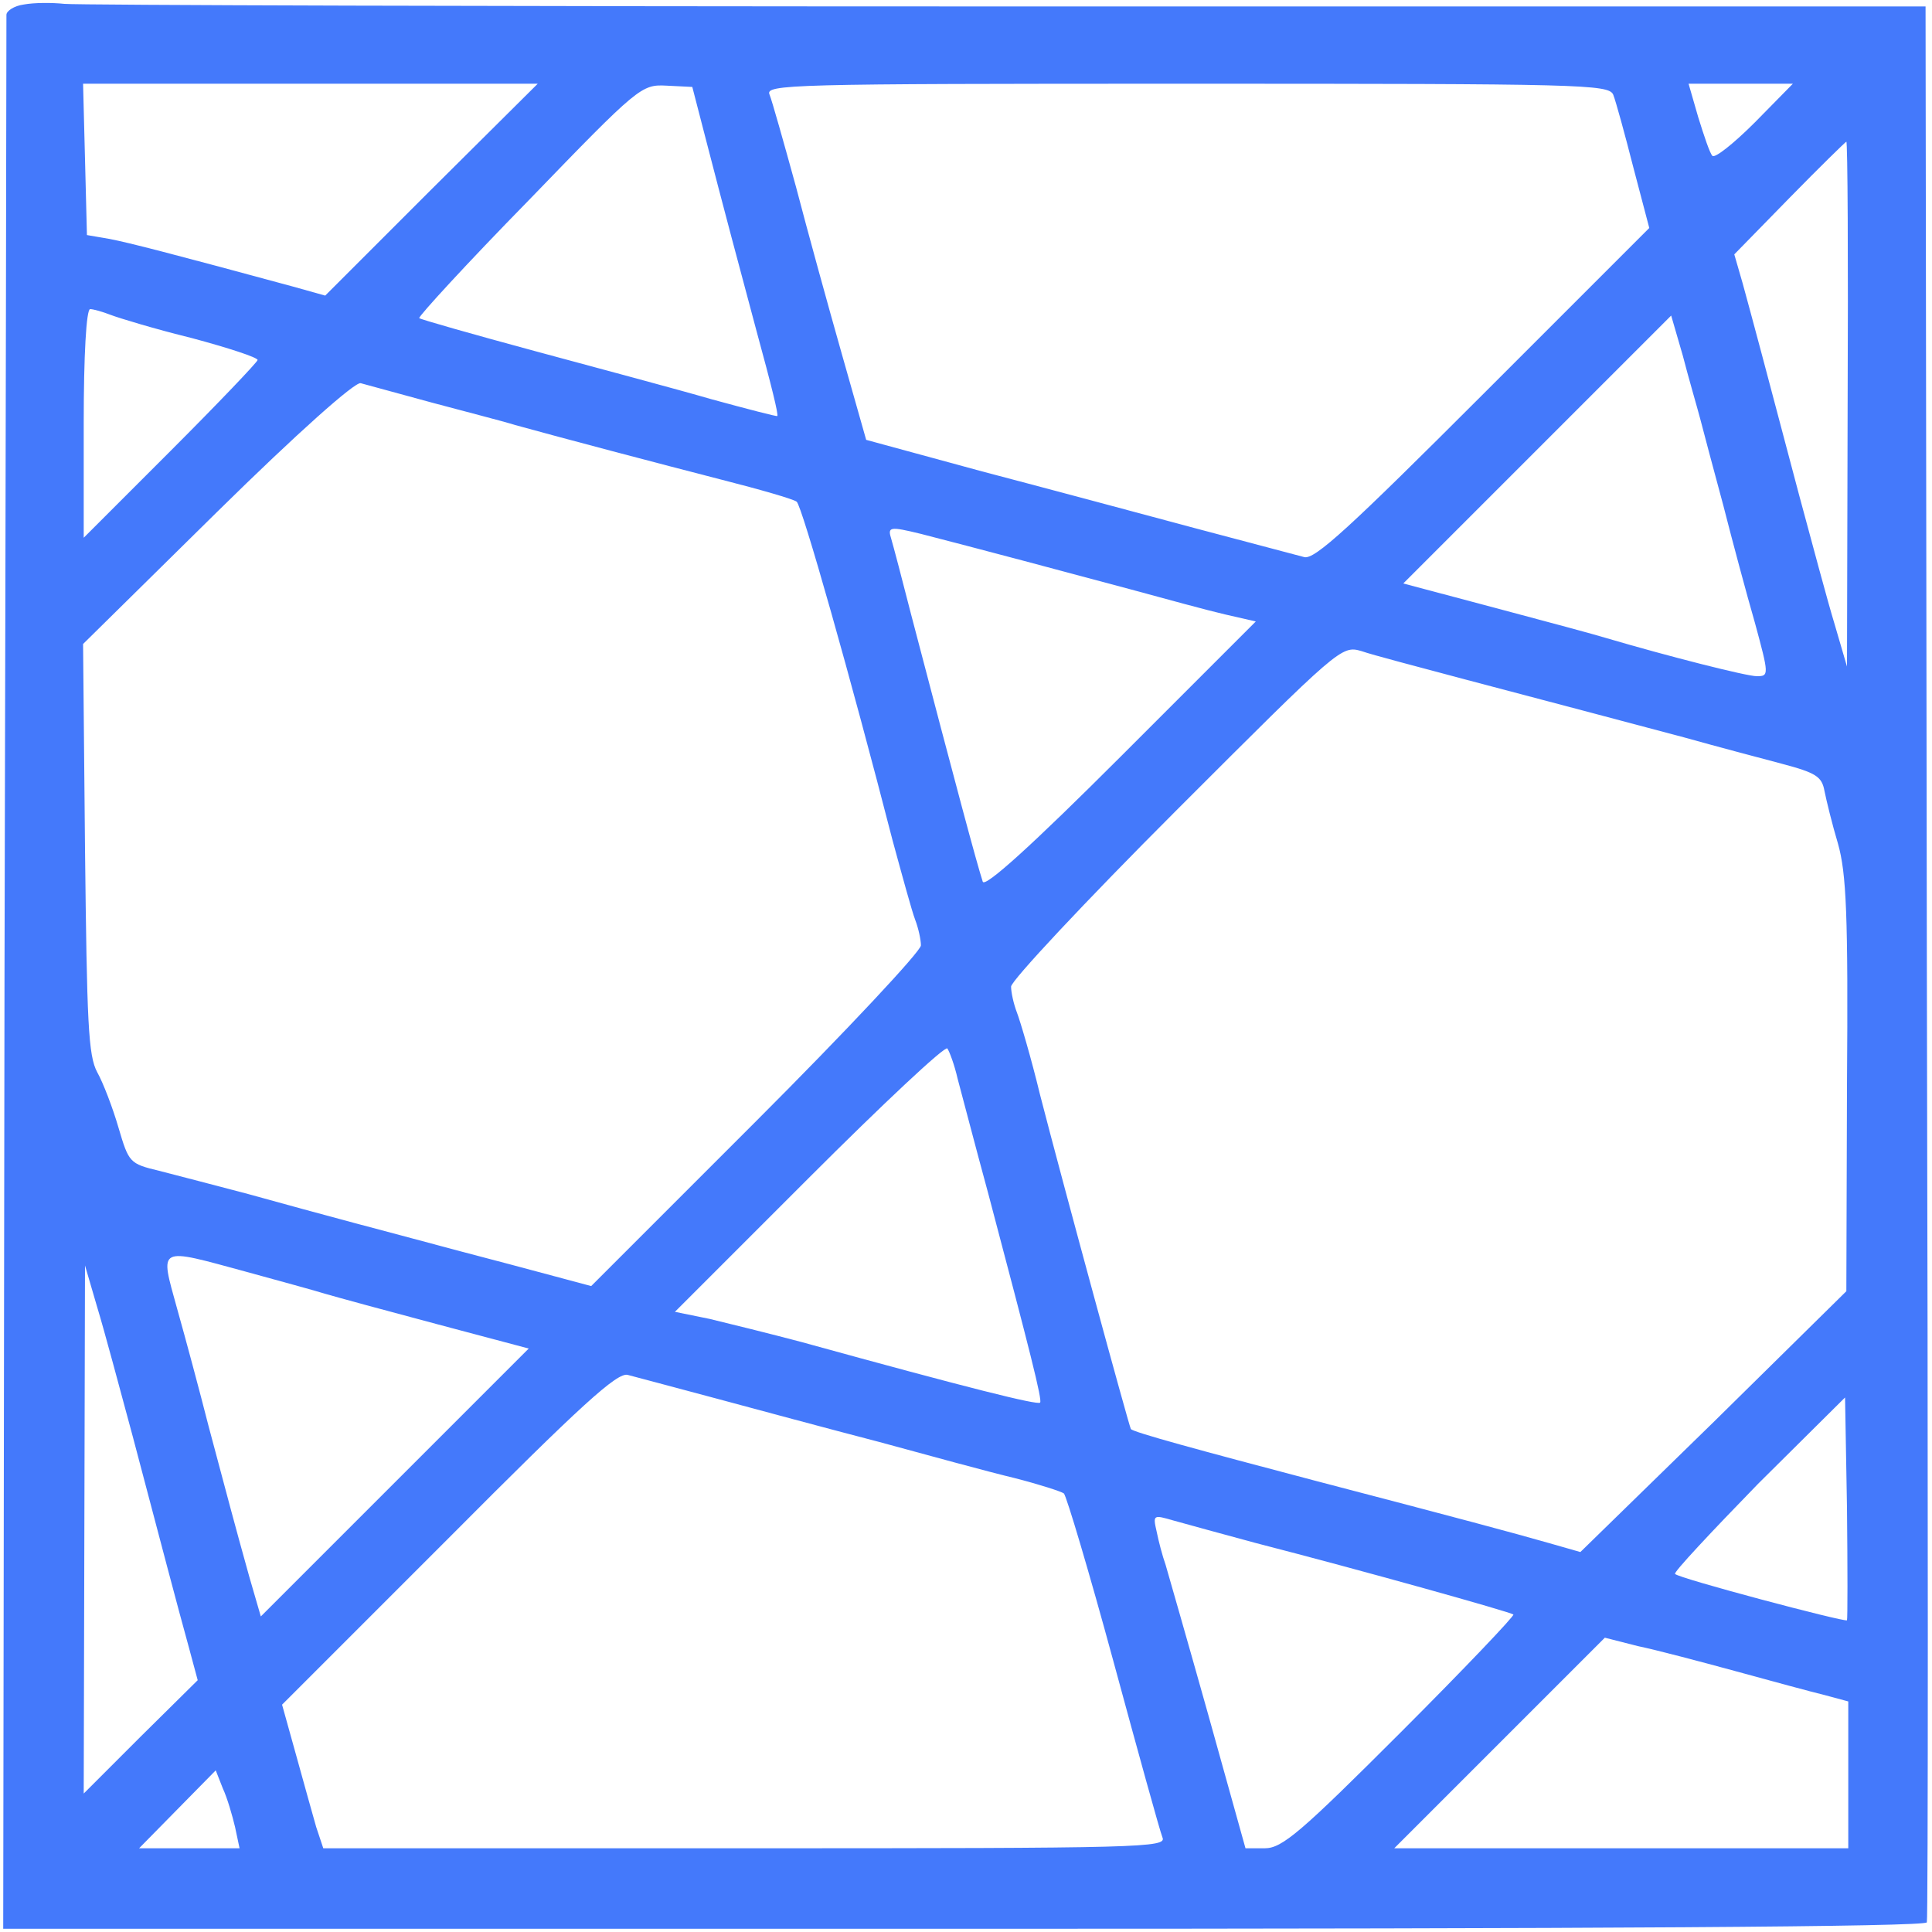 <?xml version="1.0" standalone="no"?>
<!DOCTYPE svg PUBLIC "-//W3C//DTD SVG 20010904//EN"
 "http://www.w3.org/TR/2001/REC-SVG-20010904/DTD/svg10.dtd">
<svg version="1.0" xmlns="http://www.w3.org/2000/svg"
 width="300pt" height="300pt" viewBox="0 0 300 300"
 preserveAspectRatio="xMidYMid meet">
<g transform="translate(0,300) scale(0.1,-0.1)"
fill="#4479FB" stroke="none">
<path d="M37 2993 c-15 -2 -27 -10 -27 -16 0 -7 -1 -678 -3 -1492 l-2 -1480
1492 0 c987 0 1494 3 1495 10 2 6 2 677 0 1493 l-2 1482 -1428 0 c-785 0
-1443 2 -1462 4 -19 2 -47 2 -63 -1z m633 -287 l-165 -165 -50 14 c-188 51
-254 68 -285 74 l-35 6 -3 118 -3 117 353 0 353 0 -165 -164z m427 74 c24 -93
53 -202 78 -295 23 -84 34 -129 32 -131 -1 -1 -47 11 -102 26 -55 16 -179 49
-275 75 -96 26 -177 49 -179 51 -2 2 74 85 170 183 171 177 175 180 214 178
l40 -2 22 -85z m1408 73 c4 -10 18 -61 31 -112 l25 -95 -258 -258 c-206 -206
-262 -258 -278 -253 -11 3 -87 23 -170 45 -82 22 -231 62 -330 88 l-180 49
-38 134 c-21 74 -53 190 -71 259 -19 69 -37 133 -41 143 -7 16 28 17 648 17
614 0 655 -1 662 -17z m220 -43 c-33 -33 -62 -56 -66 -52 -4 4 -13 31 -22 60
l-15 52 81 0 81 0 -59 -60z m144 -437 l-1 -408 -19 65 c-11 36 -35 126 -55
200 -52 197 -74 279 -88 330 l-13 45 86 88 c47 48 87 87 88 87 2 0 3 -183 2
-407z m-2697 138 c13 -5 69 -22 126 -36 56 -15 102 -30 102 -34 0 -3 -61 -67
-135 -141 l-135 -135 0 178 c0 105 4 177 10 177 5 0 19 -4 32 -9z m2468 -161
c5 -19 21 -80 36 -135 14 -55 36 -137 49 -182 22 -81 22 -83 3 -83 -16 0 -138
31 -233 59 -16 5 -94 26 -173 47 l-143 38 208 208 208 208 18 -62 c9 -35 22
-79 27 -98z m-1970 25 c52 -14 111 -29 130 -35 76 -21 220 -59 321 -85 59 -15
111 -30 116 -34 8 -5 85 -277 149 -526 15 -55 30 -110 35 -123 5 -13 9 -31 9
-40 0 -9 -115 -132 -256 -273 l-256 -256 -86 23 c-48 13 -114 30 -147 39 -33
9 -94 25 -135 36 -41 11 -115 31 -165 45 -49 13 -111 29 -138 36 -46 11 -47
13 -63 67 -9 31 -24 70 -33 86 -14 26 -16 76 -19 348 l-3 317 208 205 c126
124 214 202 223 200 8 -2 58 -16 110 -30z m760 -204 c82 -21 232 -61 325 -86
55 -15 121 -33 147 -39 l48 -11 -210 -210 c-137 -137 -211 -204 -214 -194 -10
31 -40 143 -111 414 -14 55 -28 108 -31 118 -6 19 -3 20 46 8z m845 -226 c155
-41 220 -58 340 -90 50 -14 118 -32 152 -41 53 -14 62 -20 66 -42 3 -15 12
-52 21 -82 13 -46 16 -110 14 -375 l-1 -320 -206 -203 -207 -202 -49 14 c-56
16 -138 38 -360 96 -186 49 -285 76 -289 81 -3 5 -106 383 -141 519 -14 58
-31 115 -36 128 -5 13 -9 31 -9 40 0 9 115 132 256 273 254 254 257 257 288
248 17 -6 90 -25 161 -44z m-788 -620 c6 -22 27 -103 48 -180 64 -242 84 -320
80 -323 -4 -4 -109 22 -370 94 -49 13 -114 29 -143 36 l-54 11 208 208 c115
115 211 205 215 201 3 -4 11 -25 16 -47z m-1104 -300 c51 -14 106 -29 122 -34
17 -5 94 -26 173 -47 l143 -38 -208 -208 -208 -208 -18 62 c-24 86 -32 117
-63 233 -14 55 -36 137 -49 183 -27 98 -32 95 108 57z m-177 -255 c46 -174 69
-262 87 -327 l14 -52 -89 -88 -88 -88 1 410 1 410 19 -65 c11 -36 35 -126 55
-200z m904 59 c63 -17 178 -48 255 -68 77 -21 172 -47 210 -56 39 -10 73 -21
77 -24 4 -4 39 -121 77 -261 38 -140 72 -263 76 -273 7 -16 -28 -17 -648 -17
l-655 0 -11 33 c-5 17 -19 68 -31 111 l-22 79 259 259 c205 206 262 258 278
253 11 -3 72 -19 135 -36z m1758 -345 c-4 -3 -261 65 -267 72 -3 2 56 65 129
140 l135 134 3 -171 c1 -95 1 -173 0 -175z m-918 120 c167 -43 395 -107 400
-111 2 -2 -77 -85 -175 -183 -155 -155 -184 -180 -211 -180 l-30 0 -58 208
c-32 114 -62 218 -66 232 -5 14 -11 37 -14 52 -6 26 -5 26 26 17 18 -5 76 -21
128 -35z m745 -199 c55 -15 117 -32 138 -37 l37 -10 0 -114 0 -114 -352 0
-353 0 163 163 164 164 51 -13 c29 -6 97 -24 152 -39z m-2330 -242 l7 -33 -78
0 -78 0 59 60 60 61 11 -28 c7 -15 15 -43 19 -60z"/>
</g>
</svg>
